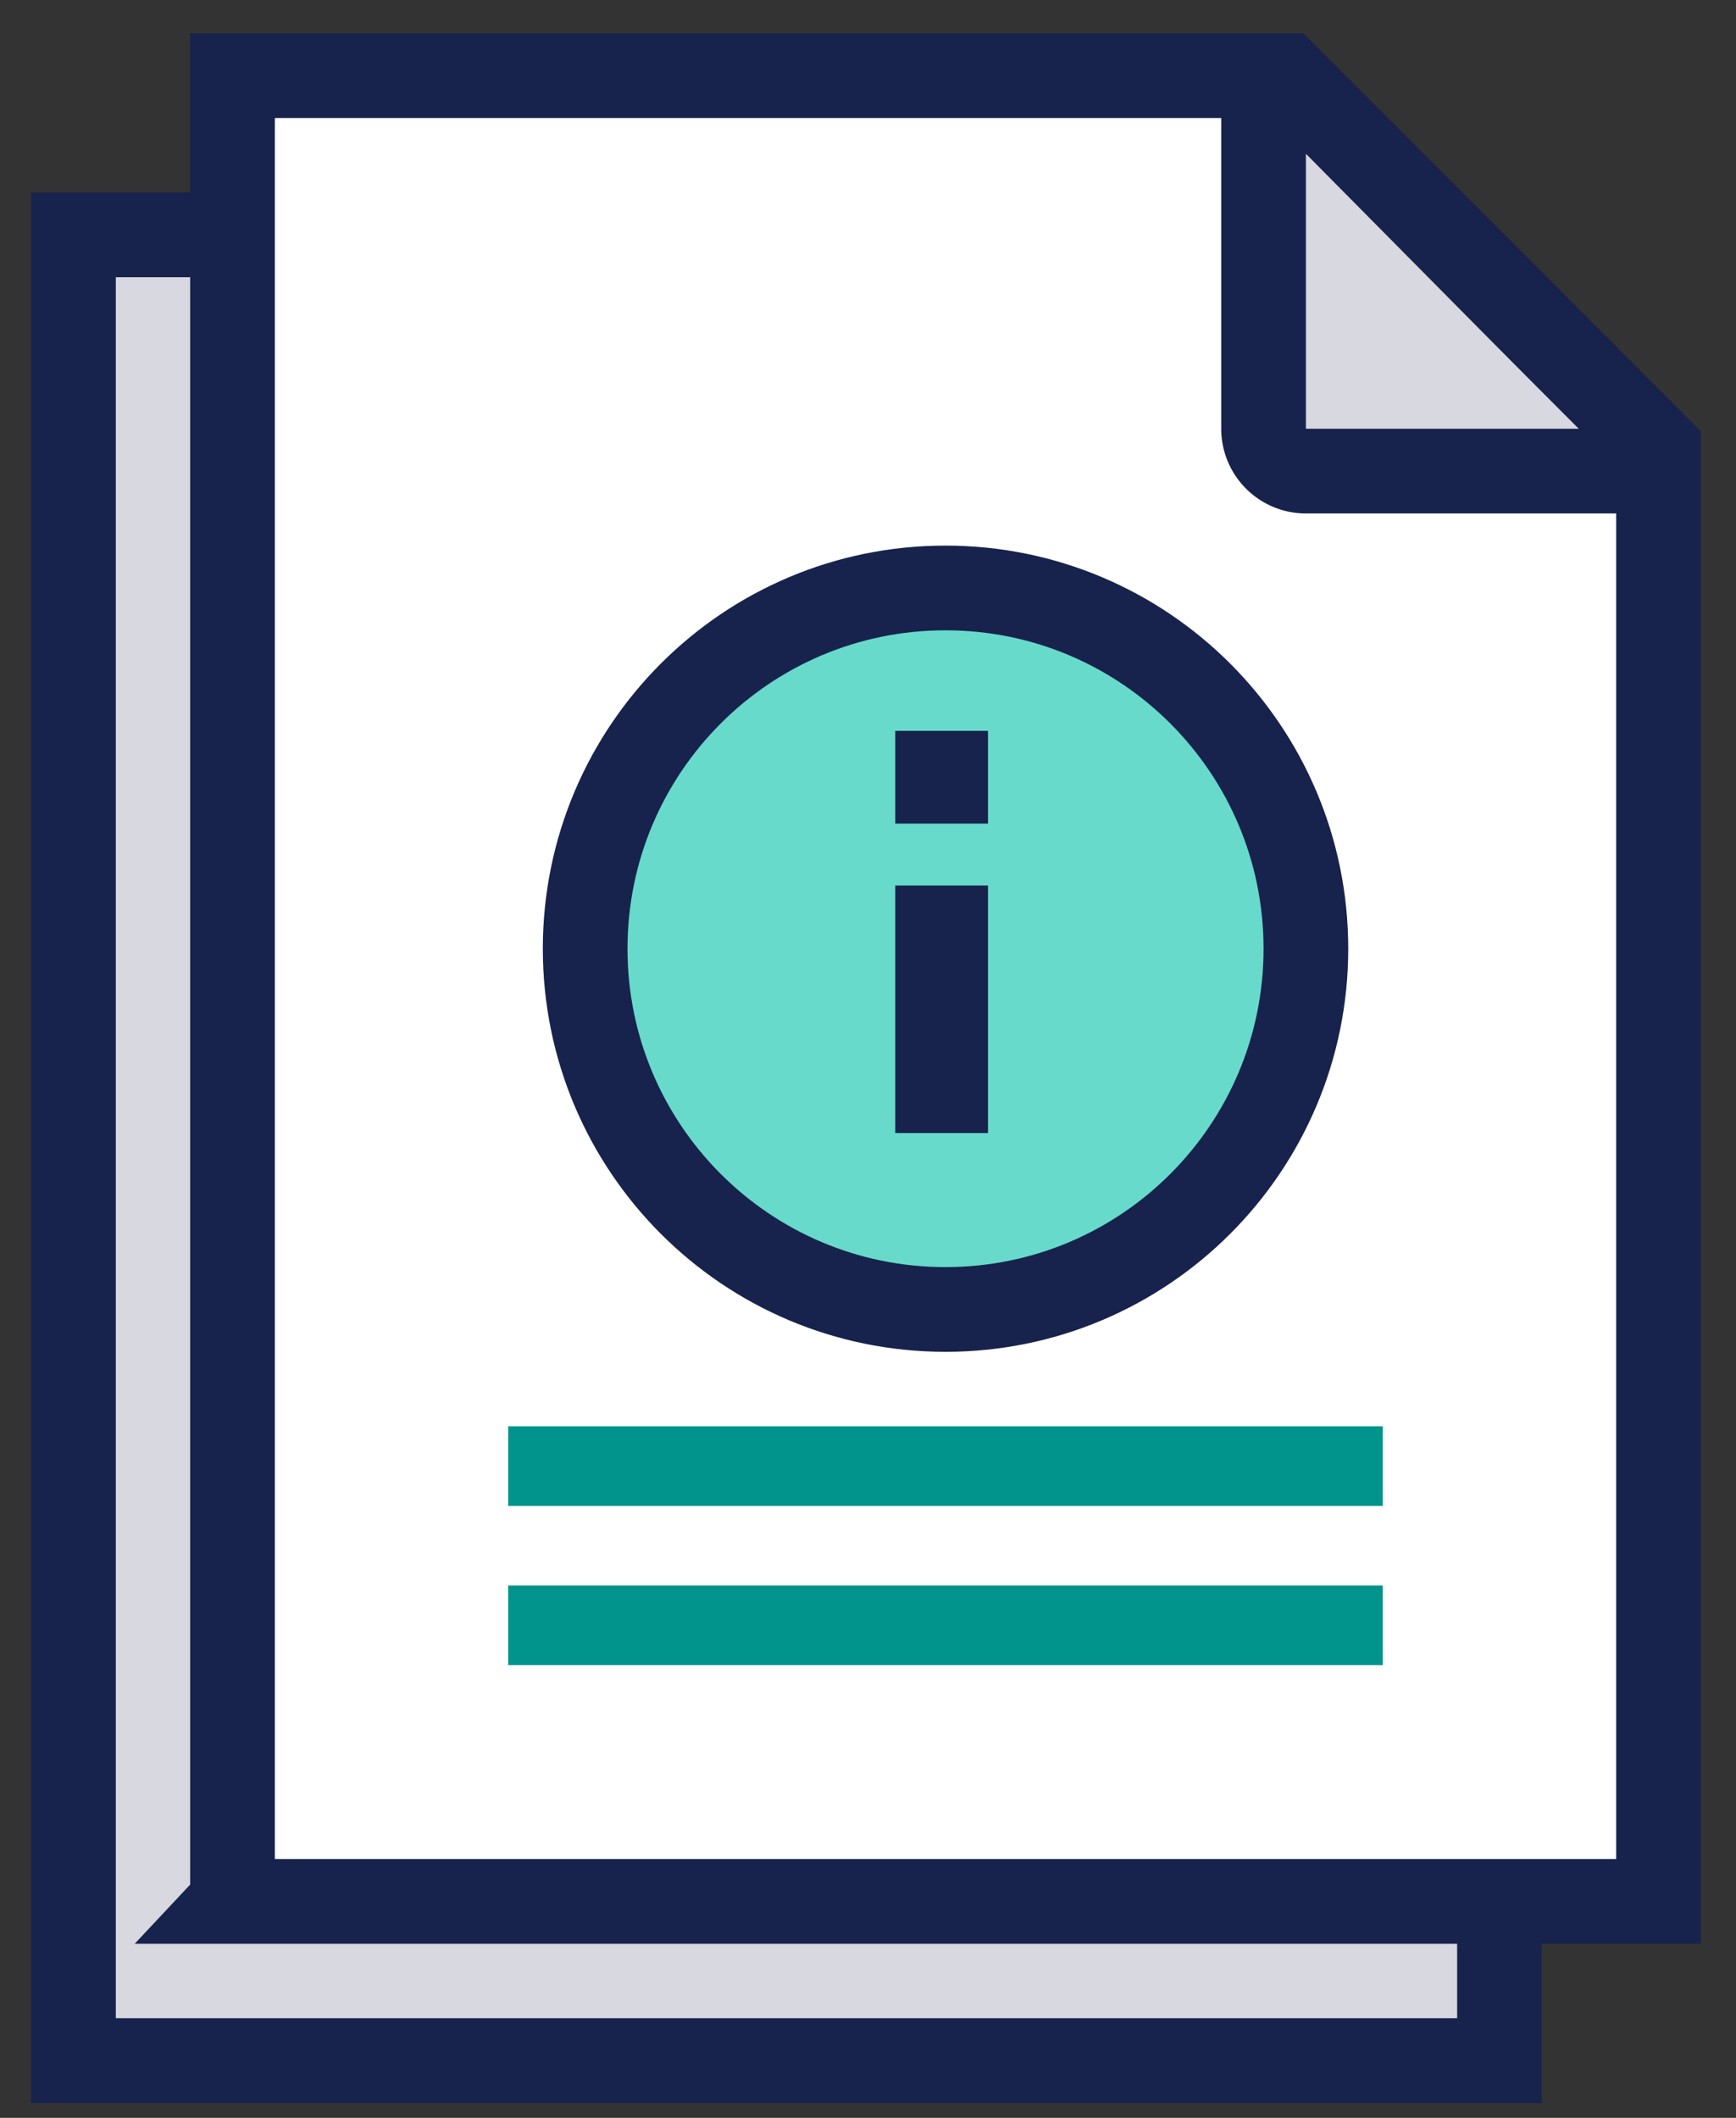<svg width="41" height="50" viewBox="0 0 41 50" fill="none" xmlns="http://www.w3.org/2000/svg"><rect x="0" y="0" width="41" height="50" fill="#333333" stroke="none"/><path d="M1.735 48.647V5.545h27.261l3.448 3.019 2.97 2.972v37.111H1.735z" fill="#D7D8E0" stroke="#17234C" stroke-width="2"/><path d="M5.491 44.889V1.786h24.875l8.804 8.81V44.89H5.49z" fill="#fff" stroke="#17234C" stroke-width="2"/><path d="M22.33 30.915c4.702 0 8.512-3.814 8.512-8.517 0-4.703-3.81-8.517-8.512-8.517-4.701 0-8.51 3.814-8.51 8.517 0 4.703 3.809 8.517 8.51 8.517z" fill="#67DACC" stroke="#17234C" stroke-width="2"/><path fill="#17234C" d="M23.334 20.907v5.843h-2.19v-5.843zm0-3.652v2.19h-2.19v-2.19z"/><path fill="#00948C" d="M12.002 33.674h20.656v1.879H12.002zm0 3.758h20.656v1.879H12.002z"/><path d="M30.835 3.623l-.1 6.908h6.942l-6.842-6.908z" fill="#D7D8E0"/><path d="M29.842 1.726v8.396a1 1 0 001 1h8.389" stroke="#17234C" stroke-width="2"/></svg>